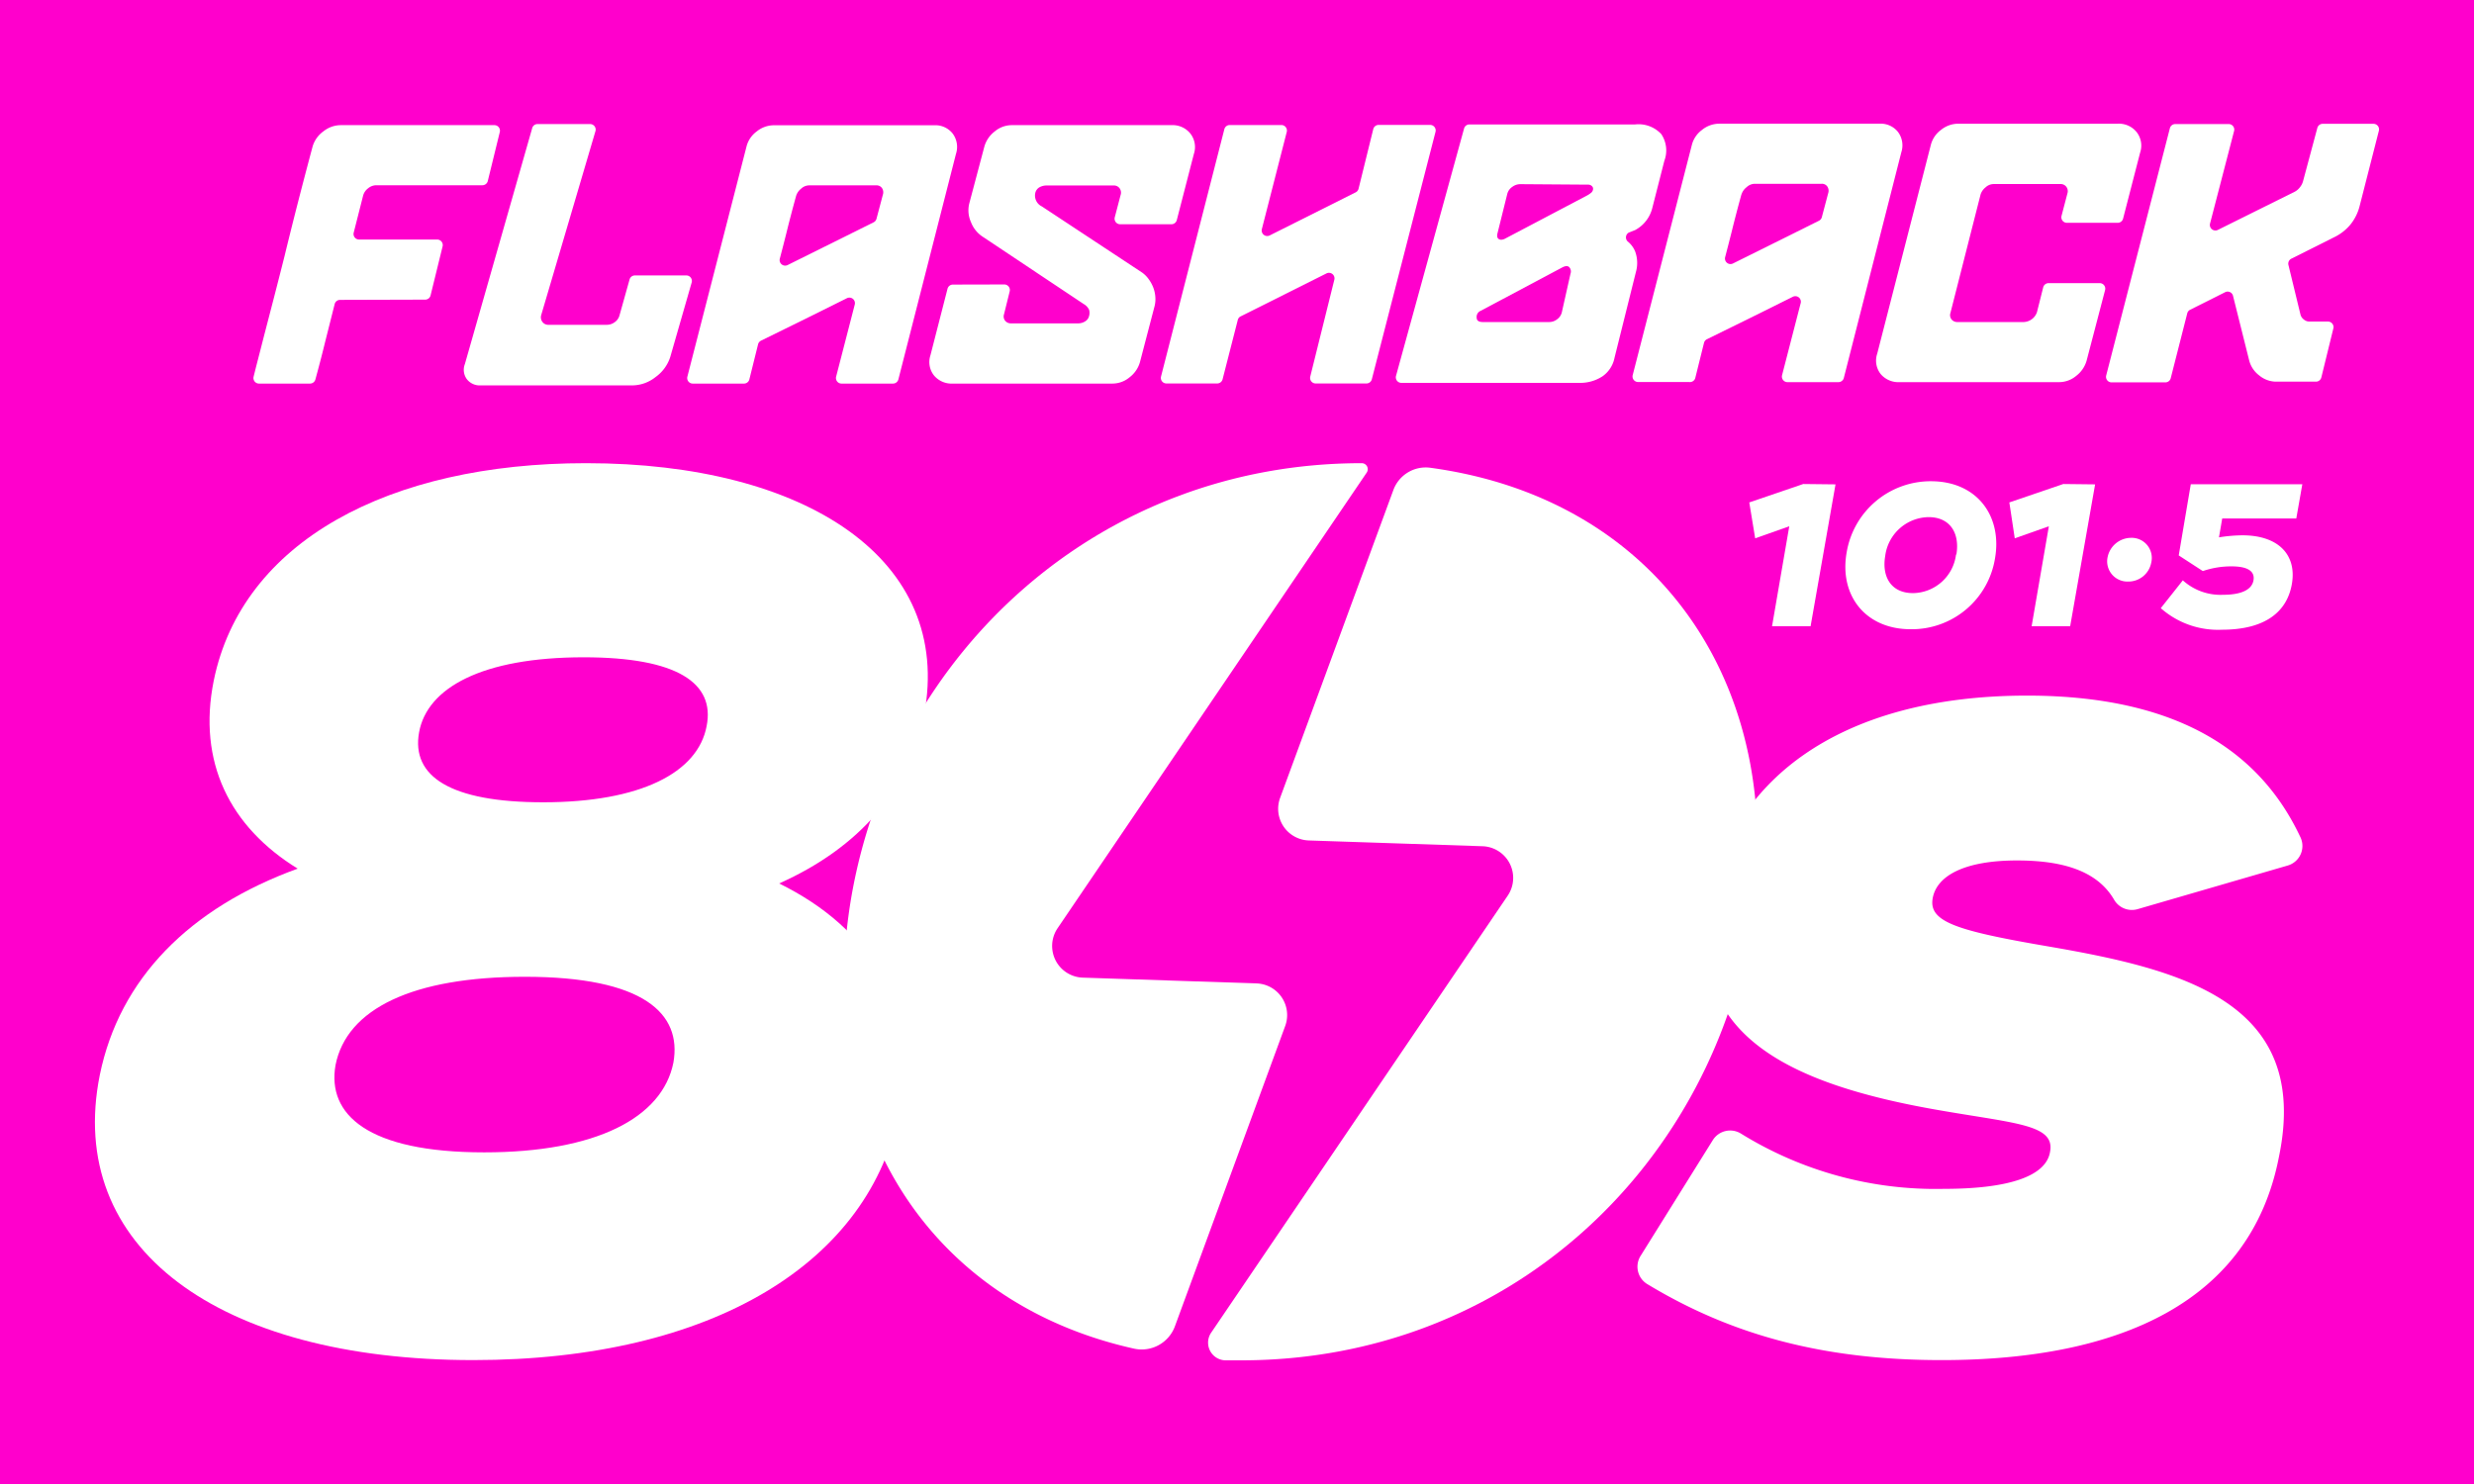 <svg version="1.1" viewBox="0 0 400 240" xmlns="http://www.w3.org/2000/svg">
 <rect x="0" y="0" width="400" height="240" fill="#333333" stroke="none"/>
 <defs>
  <style>.cls-1{fill:#f0c;}.cls-2{fill:#fff;}</style>
 </defs>
 <g transform="translate(68.69 28.106)">
  <g transform="matrix(1.167 0 0 1 -21.84 .004)" data-name="Layer 2">
   <g data-name="Layer 3">
    <rect class="cls-1" width="262.56" height="183.78" fill="#f0c"/>
    <g fill="#fff">
     <path class="cls-2" d="m93.3 103.64c7.65 3.77 11.53 10.2 10 18.77-2.35 12.65-15.51 20.81-35.4 20.81-21.22 0-33.87-9.39-31-23.67 1.63-8 7.45-13.88 16.43-17.14-5.64-3.47-8.33-8.87-6.97-15.61 2.35-11.53 14.49-18.06 30.91-18.06 18.26 0 30.51 8 28.06 20.91-1.22 6.23-5.4 11.03-12.03 13.99zm-21.12 7.75c-9.28 0-14.79 2.65-15.71 7.34-0.71 4.08 2.65 7.24 12.34 7.24 9.28 0 14.79-2.86 15.71-7.45 0.72-4.07-2.45-7.13-12.34-7.13zm1.53-14.49c8.06 0 12.85-2.45 13.57-6.33 0.71-3.57-2.45-5.71-10.2-5.71-8.47 0-13 2.55-13.67 6.22s2.59 5.82 10.3 5.82z"/>
     <path class="cls-2" d="m164.82 134.56 6-9.62a1.7 1.7 0 0 1 2.36-0.51 30.7 30.7 0 0 0 16.82 4.57c5.41 0 8.49-1.06 8.81-3.08 0.42-2.23-2.76-2.34-8.91-3.4-13.16-2.23-21.22-6.47-19.42-17.08 1.59-10 10.5-17.4 26.42-17.4 13.66 0 19.8 5.57 22.71 11.79a1.69 1.69 0 0 1-1.07 2.32l-12.49 3.63a1.71 1.71 0 0 1-1.94-0.82c-1.52-2.58-4.71-3.23-8.05-3.23-4.35 0-6.69 1.27-7 3.18s2 2.65 9.44 3.93c11.14 1.91 22 4.56 19.31 17.51-2.33 12-13.16 16.87-28 16.87-9.64 0-17.32-2-24.45-6.32a1.69 1.69 0 0 1-0.54-2.34z"/>
     <path class="cls-2" d="m135.31 115.48a2.63 2.63 0 0 0-2.38-3.54l-14.42-0.48a2.63 2.63 0 0 1-2.09-4.11l25.66-37.83a0.5 0.5 0 0 0-0.41-0.78c-21.93 0-38.77 15.81-42.34 35.81-3.26 18.56 6.08 33.86 23.44 37.72a2.94 2.94 0 0 0 3.39-1.87z"/>
     <path class="cls-2" d="m147.35 69.12a2.86 2.86 0 0 0-3.07 1.88l-9.39 25.53a2.63 2.63 0 0 0 2.38 3.54l14.42 0.48a2.63 2.63 0 0 1 2.09 4.11l-24.62 36.29a1.47 1.47 0 0 0 1.16 2.29h1.33c22.14 0 38.77-15.92 42.24-35.81 3.37-19.34-7.02-35.66-26.54-38.31z"/>
     <path class="cls-2" d="m181 70.5-2.07 11.78h-3.2l1.43-8.3-2.83 1-0.49-2.98 4.48-1.53z"/>
     <path class="cls-2" d="m181.92 76.15a7.07 7.07 0 0 1 7-5.91c3.82 0 5.92 2.89 5.32 6.38a7 7 0 0 1-7 5.91c-3.78 0-5.95-2.83-5.32-6.38zm9.11 0.17c0.29-1.73-0.49-3.1-2.31-3.1a3.69 3.69 0 0 0-3.6 3.23c-0.29 1.7 0.47 3.08 2.31 3.08a3.65 3.65 0 0 0 3.57-3.21z"/>
     <path class="cls-2" d="m202.55 70.5-2.07 11.78h-3.2l1.43-8.3-2.83 1-0.45-2.98 4.48-1.53z"/>
     <path class="cls-2" d="m203.59 76.52a2 2 0 0 1 1.92-1.58 1.67 1.67 0 0 1 1.7 2.05 1.93 1.93 0 0 1-1.92 1.58 1.68 1.68 0 0 1-1.7-2.05z"/>
     <path class="cls-2" d="m208 80.78 1.83-2.31a4.66 4.66 0 0 0 3.33 1.2c1.53 0 2.42-0.42 2.54-1.23s-0.64-1.13-1.82-1.13a7.28 7.28 0 0 0-2.39 0.39l-2-1.3 1-5.91h9.26l-0.5 2.84h-6.15l-0.27 1.57a12.88 12.88 0 0 1 1.94-0.17c3 0 4.51 1.62 4.12 4s-2.26 3.84-5.81 3.84a7.16 7.16 0 0 1-5.08-1.79z"/>
     <path class="cls-2" d="m90.37 62.13h-4.25a0.46 0.46 0 0 1-0.44-0.57l4.91-19.11a2.23 2.23 0 0 1 0.84-1.25 2.27 2.27 0 0 1 1.42-0.52h13.32a1.83 1.83 0 0 1 1.53 0.68 1.86 1.86 0 0 1 0.28 1.7l-4.78 18.72a0.46 0.46 0 0 1-0.44 0.35h-4.29a0.46 0.46 0 0 1-0.44-0.57l1.55-6a0.46 0.46 0 0 0-0.65-0.52l-3.2 1.59-3.94 1.94a0.46 0.46 0 0 0-0.24 0.3l-0.73 2.94a0.46 0.46 0 0 1-0.45 0.32zm4.34-15.59q-0.47 1.71-0.81 3.1l-0.29 1.14-0.26 1a0.46 0.46 0 0 0 0.65 0.51l7.14-3.55a0.46 0.46 0 0 0 0.24-0.29l0.53-2a0.63 0.63 0 0 0-0.07-0.55 0.54 0.54 0 0 0-0.48-0.23h-5.57a1 1 0 0 0-0.67 0.28 1.22 1.22 0 0 0-0.41 0.59z"/>
     <path class="cls-2" d="m112 53.9a0.46 0.46 0 0 1 0.44 0.57l-0.47 1.9a0.57 0.57 0 0 0 0.09 0.54 0.6 0.6 0 0 0 0.49 0.22h5.55a1.07 1.07 0 0 0 0.61-0.17 0.7 0.7 0 0 0 0.32-0.44 0.94 0.94 0 0 0 0-0.52 1.07 1.07 0 0 0-0.44-0.47l-8.37-5.58a2.53 2.53 0 0 1-1-1.24 2.37 2.37 0 0 1-0.13-1.56l1.25-4.71a2.42 2.42 0 0 1 0.86-1.25 2.21 2.21 0 0 1 1.41-0.52h13.26a1.89 1.89 0 0 1 1.57 0.7 1.82 1.82 0 0 1 0.29 1.69l-1.42 5.5a0.46 0.46 0 0 1-0.44 0.34h-4.27a0.46 0.46 0 0 1-0.44-0.57l0.49-1.87a0.6 0.6 0 0 0-0.09-0.55 0.58 0.58 0 0 0-0.49-0.23h-5.55a1.24 1.24 0 0 0-0.61 0.15 0.73 0.73 0 0 0-0.35 0.49 1 1 0 0 0 0.55 1.1l8.32 5.49a2.36 2.36 0 0 1 0.54 0.54 3 3 0 0 1 0.39 0.71 2.71 2.71 0 0 1 0.17 0.78 2.4 2.4 0 0 1-0.06 0.75l-1.22 4.67a2.42 2.42 0 0 1-0.86 1.25 2.22 2.22 0 0 1-1.41 0.52h-13.26a1.9 1.9 0 0 1-1.57-0.68 1.79 1.79 0 0 1-0.29-1.67l1.42-5.53a0.46 0.46 0 0 1 0.44-0.34z"/>
     <path class="cls-2" d="m131.37 56.86-1.26 4.92a0.46 0.46 0 0 1-0.44 0.34h-4.23a0.46 0.46 0 0 1-0.44-0.57l5.26-20.55a0.46 0.46 0 0 1 0.44-0.34h4.3a0.46 0.46 0 0 1 0.44 0.57l-2.07 8.08a0.46 0.46 0 0 0 0.65 0.52l7.14-3.58a0.46 0.46 0 0 0 0.24-0.3l1.22-4.95a0.46 0.46 0 0 1 0.44-0.35h4.29a0.46 0.46 0 0 1 0.44 0.57l-5.29 20.56a0.46 0.46 0 0 1-0.44 0.34h-4.23a0.46 0.46 0 0 1-0.44-0.57l2-8.05a0.46 0.46 0 0 0-0.65-0.52l-7.17 3.59a0.46 0.46 0 0 0-0.2 0.29z"/>
     <path class="cls-2" d="m163.84 49.59a0.46 0.46 0 0 0-0.08 0.75 2.06 2.06 0 0 1 0.61 0.83 2.76 2.76 0 0 1 0.06 1.69l-1.78 7.14a2.44 2.44 0 0 1-1 1.53 3.38 3.38 0 0 1-1.93 0.54h-14.77a0.46 0.46 0 0 1-0.44-0.57l5.65-20.54a0.46 0.46 0 0 1 0.44-0.35h13.77a2.57 2.57 0 0 1 2.17 0.81 2.44 2.44 0 0 1 0.25 2.21l-1 3.92a2.86 2.86 0 0 1-1.42 1.83zm-12.3 6.5a0.54 0.54 0 0 0-0.33 0.57q0 0.36 0.51 0.36h5.52a1.06 1.06 0 0 0 0.65-0.23 1 1 0 0 0 0.39-0.58l0.72-3.21a0.52 0.52 0 0 0-0.12-0.55q-0.2-0.17-0.61 0.06zm3.29-10.52a1.12 1.12 0 0 0-0.67 0.23 1 1 0 0 0-0.41 0.58l-0.81 3.26q-0.09 0.35 0.09 0.48t0.49 0l6.8-3.58a2.07 2.07 0 0 0 0.42-0.28 0.47 0.47 0 0 0 0.13-0.25 0.3 0.3 0 0 0-0.05-0.23 0.43 0.43 0 0 0-0.36-0.17z"/>
     <path class="cls-2" d="m168.85 62h-4.25a0.46 0.46 0 0 1-0.44-0.57l4.91-19.11a2.23 2.23 0 0 1 0.84-1.25 2.27 2.27 0 0 1 1.42-0.52h13.32a1.83 1.83 0 0 1 1.53 0.68 1.86 1.86 0 0 1 0.28 1.7l-4.77 18.73a0.46 0.46 0 0 1-0.44 0.35h-4.25a0.46 0.46 0 0 1-0.44-0.57l1.55-6a0.46 0.46 0 0 0-0.65-0.52l-3.2 1.59-3.94 1.94a0.46 0.46 0 0 0-0.24 0.3l-0.73 2.94a0.46 0.46 0 0 1-0.5 0.31zm4.34-15.59q-0.47 1.71-0.81 3.1l-0.29 1.14-0.26 1a0.46 0.46 0 0 0 0.65 0.51l7.14-3.55a0.46 0.46 0 0 0 0.24-0.29l0.53-2a0.63 0.63 0 0 0-0.07-0.55 0.54 0.54 0 0 0-0.48-0.23h-5.55a1 1 0 0 0-0.67 0.28 1.22 1.22 0 0 0-0.43 0.61z"/>
     <path class="cls-2" d="m202.94 53.79a0.46 0.46 0 0 1 0.44 0.57l-1.54 5.88a2.42 2.42 0 0 1-0.86 1.25 2.21 2.21 0 0 1-1.41 0.52h-13.25a1.92 1.92 0 0 1-1.57-0.67 1.8 1.8 0 0 1-0.29-1.69l4.45-17.33a2.23 2.23 0 0 1 0.84-1.25 2.27 2.27 0 0 1 1.42-0.52h13.26a1.89 1.89 0 0 1 1.57 0.7 1.82 1.82 0 0 1 0.29 1.69l-1.42 5.5a0.46 0.46 0 0 1-0.44 0.34h-4.23a0.46 0.46 0 0 1-0.44-0.57l0.49-1.87a0.6 0.6 0 0 0-0.09-0.55 0.58 0.58 0 0 0-0.49-0.23h-5.55a1 1 0 0 0-0.67 0.28 1.22 1.22 0 0 0-0.41 0.59l-2.5 9.83a0.57 0.57 0 0 0 0.09 0.54 0.6 0.6 0 0 0 0.49 0.22h5.52a1.21 1.21 0 0 0 1.08-0.81l0.52-2.07a0.46 0.46 0 0 1 0.44-0.35z"/>
     <path class="cls-2" d="m219.12 46.2a1.3 1.3 0 0 0 0.44-0.38 1.34 1.34 0 0 0 0.26-0.52l1.18-4.4a0.46 0.46 0 0 1 0.44-0.34h4.23a0.46 0.46 0 0 1 0.44 0.57l-1.6 6.26a4 4 0 0 1-0.8 1.58 4.08 4.08 0 0 1-1.36 1.03l-3.51 1.76a0.46 0.46 0 0 0-0.24 0.52l1 4.12a0.75 0.75 0 0 0 0.28 0.41 0.71 0.71 0 0 0 0.45 0.17h1.56a0.46 0.46 0 0 1 0.44 0.57l-1 4.08a0.46 0.46 0 0 1-0.44 0.34h-3.31a2.21 2.21 0 0 1-1.41-0.52 2.26 2.26 0 0 1-0.83-1.25l-1.34-5.36a0.46 0.46 0 0 0-0.65-0.3l-2.91 1.46a0.46 0.46 0 0 0-0.24 0.3l-1.37 5.38a0.46 0.46 0 0 1-0.44 0.35h-4.48a0.46 0.46 0 0 1-0.44-0.57l5.29-20.54a0.46 0.46 0 0 1 0.44-0.34h4.45a0.46 0.46 0 0 1 0.44 0.57l-2 7.7a0.46 0.46 0 0 0 0.65 0.52z"/>
     <path class="cls-2" d="m56.84 55.18a0.46 0.46 0 0 0-0.44 0.35l-0.79 3.14q-0.34 1.4-0.81 3.12a0.46 0.46 0 0 1-0.44 0.34h-4.25a0.46 0.46 0 0 1-0.44-0.57l0.21-0.84q0.26-1 0.64-2.49l0.83-3.2q0.45-1.74 0.89-3.49 1-4.13 2.33-9.1a2.37 2.37 0 0 1 0.89-1.25 2.33 2.33 0 0 1 1.44-0.52h12.77a0.46 0.46 0 0 1 0.44 0.57l-1 4.08a0.46 0.46 0 0 1-0.44 0.34h-8.8a1.08 1.08 0 0 0-0.7 0.26 1.13 1.13 0 0 0-0.41 0.61l-0.78 3.07a0.46 0.46 0 0 0 0.44 0.57h6.5a0.46 0.46 0 0 1 0.44 0.57l-1 4.08a0.46 0.46 0 0 1-0.44 0.34z"/>
     <path class="cls-2" d="m73.22 40.58h4.39a0.46 0.46 0 0 1 0.44 0.59l-4.5 15.26a0.64 0.64 0 0 0 0.09 0.57 0.6 0.6 0 0 0 0.52 0.25h4.84a1.1 1.1 0 0 0 0.65-0.22 1 1 0 0 0 0.39-0.54l0.84-3a0.46 0.46 0 0 1 0.44-0.34h4.28a0.46 0.46 0 0 1 0.44 0.58l-1.78 6.19a3.27 3.27 0 0 1-1.21 1.66 3.14 3.14 0 0 1-1.93 0.7h-12.6a1.35 1.35 0 0 1-1.15-0.52 1.31 1.31 0 0 1-0.16-1.25l5.58-19.56a0.46 0.46 0 0 1 0.43-0.37z"/>
    </g>
    <rect class="cls-1" x="-40.16" y="-28.11" width="342.88" height="240" fill="#f0c" stroke-width="1.306"/>
   </g>
  </g>
 </g>
 <g transform="translate(68.69 28.106)" fill="#fff" stroke-width="1.948">
  <path class="cls-2" d="m57.284 114.77c14.899 7.342 22.455 19.865 19.476 36.556-4.577 24.637-30.207 40.529-68.943 40.529-41.327 0-65.964-18.288-60.374-46.099 3.175-15.58 14.509-27.032 31.998-33.381-10.984-6.758-16.223-17.275-13.574-30.401 4.577-22.455 28.22-35.173 60.199-35.173 35.562 0 59.42 15.58 54.648 40.723-2.376 12.133-10.517 21.482-23.429 27.246zm-41.132 15.094c-18.073 0-28.804 5.161-30.596 14.295-1.383 7.946 5.161 14.1 24.033 14.1 18.073 0 28.804-5.57 30.596-14.509 1.402-7.926-4.771-13.886-24.033-13.886zm2.98-28.22c15.697 0 25.026-4.771 26.428-12.328 1.383-6.953-4.771-11.121-19.865-11.121-16.496 0-25.318 4.966-26.623 12.114-1.305 7.147 5.044 11.335 20.06 11.335z"/>
  <path class="cls-2" d="m196.57 174.99 11.685-18.735a3.311 3.311 0 0 1 4.596-0.993 59.79 59.79 0 0 0 32.758 8.9c10.536 0 16.535-2.064 17.158-5.998 0.818-4.343-5.375-4.557-17.353-6.622-25.63-4.343-41.327-12.601-37.822-33.264 3.097-19.476 20.449-33.887 51.454-33.887 26.604 0 38.562 10.848 44.229 22.962a3.291 3.291 0 0 1-2.084 4.518l-24.325 7.07a3.33 3.33 0 0 1-3.778-1.597c-2.96-5.025-9.173-6.291-15.678-6.291-8.472 0-13.029 2.473-13.633 6.193-0.604 3.72 3.895 5.161 18.385 7.654 21.696 3.72 42.846 8.881 37.607 34.102-4.538 23.371-25.63 32.855-54.532 32.855-18.774 0-33.732-3.895-47.618-12.309a3.291 3.291 0 0 1-1.052-4.557z"/>
  <path class="cls-2" d="m139.1 137.83a5.122 5.122 0 0 0-4.635-6.894l-28.084-0.935a5.122 5.122 0 0 1-4.07-8.004l49.974-73.676a0.974 0.974 0 0 0-0.798-1.519c-42.71 0-75.507 30.791-82.459 69.742-6.349 36.147 11.841 65.944 45.651 73.462a5.726 5.726 0 0 0 6.602-3.642z"/>
  <path class="cls-2" d="m162.55 47.541a5.57 5.57 0 0 0-5.979 3.661l-18.288 49.721a5.122 5.122 0 0 0 4.635 6.894l28.084 0.935a5.122 5.122 0 0 1 4.07 8.004l-47.949 70.677a2.863 2.863 0 0 0 2.259 4.46h2.59c43.119 0 75.507-31.005 82.265-69.742 6.563-37.666-13.672-69.45-51.688-74.611z"/>
  <path class="cls-2" d="m228.08 50.228-4.031 22.942h-6.232l2.785-16.165-5.512 1.948-0.954-5.804 8.725-2.98z"/>
  <path class="cls-2" d="m229.88 61.232a13.769 13.769 0 0 1 13.633-11.51c7.44 0 11.53 5.628 10.361 12.425a13.633 13.633 0 0 1-13.633 11.51c-7.362 0-11.588-5.512-10.361-12.425zm17.742 0.331c0.565-3.369-0.954-6.037-4.499-6.037a7.186 7.186 0 0 0-7.011 6.291c-0.565 3.311 0.915 5.998 4.499 5.998a7.109 7.109 0 0 0 6.953-6.252z"/>
  <path class="cls-2" d="m270.05 50.228-4.031 22.942h-6.232l2.785-16.165-5.512 1.948-0.876-5.804 8.725-2.98z"/>
  <path class="cls-2" d="m272.08 61.953a3.895 3.895 0 0 1 3.739-3.077 3.252 3.252 0 0 1 3.311 3.993 3.759 3.759 0 0 1-3.739 3.077 3.272 3.272 0 0 1-3.311-3.993z"/>
  <path class="cls-2" d="m280.67 70.249 3.564-4.499a9.076 9.076 0 0 0 6.485 2.337c2.98 0 4.713-0.818 4.947-2.396 0.234-1.577-1.246-2.201-3.545-2.201a14.178 14.178 0 0 0-4.655 0.76l-3.895-2.532 1.948-11.51h18.034l-0.974 5.531h-11.977l-0.526 3.058a25.084 25.084 0 0 1 3.778-0.331c5.843 0 8.784 3.155 8.024 7.79-0.76 4.635-4.402 7.479-11.315 7.479a13.944 13.944 0 0 1-9.894-3.486z"/>
  <path class="cls-2" d="m51.577 33.927h-8.277a0.896 0.896 0 0 1-0.857-1.11l9.562-37.218a4.343 4.343 0 0 1 1.636-2.434 4.421 4.421 0 0 1 2.765-1.013h25.941a3.564 3.564 0 0 1 2.98 1.324 3.623 3.623 0 0 1 0.545 3.311l-9.309 36.458a0.896 0.896 0 0 1-0.857 0.682h-8.355a0.896 0.896 0 0 1-0.857-1.11l3.019-11.685a0.896 0.896 0 0 0-1.266-1.013l-6.232 3.097-7.673 3.778a0.896 0.896 0 0 0-0.467 0.584l-1.422 5.726a0.896 0.896 0 0 1-0.876 0.623zm8.452-30.362q-0.915 3.33-1.577 6.037l-0.565 2.22-0.506 1.948a0.896 0.896 0 0 0 1.266 0.993l13.906-6.914a0.896 0.896 0 0 0 0.467-0.565l1.032-3.895a1.227 1.227 0 0 0-0.136-1.071 1.052 1.052 0 0 0-0.935-0.448h-10.848a1.948 1.948 0 0 0-1.305 0.545 2.376 2.376 0 0 0-0.798 1.149z"/>
  <path class="cls-2" d="m93.703 17.899a0.896 0.896 0 0 1 0.857 1.11l-0.915 3.7a1.11 1.11 0 0 0 0.175 1.052 1.169 1.169 0 0 0 0.954 0.428h10.809a2.084 2.084 0 0 0 1.188-0.331 1.363 1.363 0 0 0 0.623-0.857 1.831 1.831 0 0 0 0-1.013 2.084 2.084 0 0 0-0.857-0.915l-16.301-10.867a4.927 4.927 0 0 1-1.948-2.415 4.616 4.616 0 0 1-0.253-3.038l2.434-9.173a4.713 4.713 0 0 1 1.675-2.434 4.304 4.304 0 0 1 2.746-1.013h25.825a3.681 3.681 0 0 1 3.058 1.363 3.545 3.545 0 0 1 0.565 3.291l-2.765 10.712a0.896 0.896 0 0 1-0.857 0.662h-8.316a0.896 0.896 0 0 1-0.857-1.11l0.954-3.642a1.169 1.169 0 0 0-0.175-1.071 1.13 1.13 0 0 0-0.954-0.448h-10.809a2.415 2.415 0 0 0-1.188 0.292 1.422 1.422 0 0 0-0.682 0.954 1.948 1.948 0 0 0 1.071 2.142l16.204 10.692a4.596 4.596 0 0 1 1.052 1.052 5.843 5.843 0 0 1 0.76 1.383 5.278 5.278 0 0 1 0.331 1.519 4.674 4.674 0 0 1-0.117 1.461l-2.376 9.095a4.713 4.713 0 0 1-1.675 2.434 4.324 4.324 0 0 1-2.746 1.013h-25.825a3.7 3.7 0 0 1-3.058-1.324 3.486 3.486 0 0 1-0.565-3.252l2.765-10.77a0.896 0.896 0 0 1 0.857-0.662z"/>
  <path class="cls-2" d="m131.43 23.664-2.454 9.582a0.896 0.896 0 0 1-0.857 0.662h-8.238a0.896 0.896 0 0 1-0.857-1.11l10.244-40.022a0.896 0.896 0 0 1 0.857-0.662h8.374a0.896 0.896 0 0 1 0.857 1.11l-4.031 15.736a0.896 0.896 0 0 0 1.266 1.013l13.906-6.972a0.896 0.896 0 0 0 0.467-0.584l2.376-9.64a0.896 0.896 0 0 1 0.857-0.682h8.355a0.896 0.896 0 0 1 0.857 1.11l-10.303 40.042a0.896 0.896 0 0 1-0.857 0.662h-8.238a0.896 0.896 0 0 1-0.857-1.11l3.895-15.678a0.896 0.896 0 0 0-1.266-1.013l-13.964 6.992a0.896 0.896 0 0 0-0.39 0.565z"/>
  <path class="cls-2" d="m194.66 9.505a0.896 0.896 0 0 0-0.156 1.461 4.012 4.012 0 0 1 1.188 1.617 5.375 5.375 0 0 1 0.117 3.291l-3.467 13.906a4.752 4.752 0 0 1-1.948 2.98 6.583 6.583 0 0 1-3.759 1.052h-28.765a0.896 0.896 0 0 1-0.857-1.11l11.004-40.003a0.896 0.896 0 0 1 0.857-0.682h26.818a5.005 5.005 0 0 1 4.226 1.577 4.752 4.752 0 0 1 0.487 4.304l-1.948 7.634a5.57 5.57 0 0 1-2.765 3.564zm-23.955 12.659a1.052 1.052 0 0 0-0.643 1.11q0 0.701 0.993 0.701h10.75a2.064 2.064 0 0 0 1.266-0.448 1.948 1.948 0 0 0 0.76-1.13l1.402-6.252a1.013 1.013 0 0 0-0.234-1.071q-0.39-0.331-1.188 0.117zm6.407-20.488a2.181 2.181 0 0 0-1.305 0.448 1.948 1.948 0 0 0-0.798 1.13l-1.577 6.349q-0.175 0.682 0.175 0.935t0.954 0l13.243-6.972a4.031 4.031 0 0 0 0.818-0.545 0.915 0.915 0 0 0 0.253-0.487 0.584 0.584 0 0 0-0.097-0.448 0.837 0.837 0 0 0-0.701-0.331z"/>
  <path class="cls-2" d="m204.42 33.674h-8.277a0.896 0.896 0 0 1-0.857-1.11l9.562-37.218a4.343 4.343 0 0 1 1.636-2.434 4.421 4.421 0 0 1 2.765-1.013h25.941a3.564 3.564 0 0 1 2.98 1.324 3.623 3.623 0 0 1 0.545 3.311l-9.29 36.478a0.896 0.896 0 0 1-0.857 0.682h-8.277a0.896 0.896 0 0 1-0.857-1.11l3.019-11.685a0.896 0.896 0 0 0-1.266-1.013l-6.232 3.097-7.673 3.778a0.896 0.896 0 0 0-0.467 0.584l-1.422 5.726a0.896 0.896 0 0 1-0.974 0.604zm8.452-30.362q-0.915 3.33-1.577 6.037l-0.565 2.22-0.506 1.948a0.896 0.896 0 0 0 1.266 0.993l13.906-6.914a0.896 0.896 0 0 0 0.467-0.565l1.032-3.895a1.227 1.227 0 0 0-0.136-1.071 1.052 1.052 0 0 0-0.935-0.448h-10.809a1.948 1.948 0 0 0-1.305 0.545 2.376 2.376 0 0 0-0.837 1.188z"/>
  <path class="cls-2" d="m270.81 17.685a0.896 0.896 0 0 1 0.857 1.11l-2.999 11.452a4.713 4.713 0 0 1-1.675 2.434 4.304 4.304 0 0 1-2.746 1.013h-25.805a3.739 3.739 0 0 1-3.058-1.305 3.506 3.506 0 0 1-0.565-3.291l8.667-33.751a4.343 4.343 0 0 1 1.636-2.434 4.421 4.421 0 0 1 2.765-1.013h25.825a3.681 3.681 0 0 1 3.058 1.363 3.545 3.545 0 0 1 0.565 3.291l-2.765 10.712a0.896 0.896 0 0 1-0.857 0.662h-8.238a0.896 0.896 0 0 1-0.857-1.11l0.954-3.642a1.169 1.169 0 0 0-0.175-1.071 1.13 1.13 0 0 0-0.954-0.448h-10.809a1.948 1.948 0 0 0-1.305 0.545 2.376 2.376 0 0 0-0.798 1.149l-4.869 19.144a1.11 1.11 0 0 0 0.175 1.052 1.169 1.169 0 0 0 0.954 0.428h10.75a2.357 2.357 0 0 0 2.103-1.577l1.013-4.031a0.896 0.896 0 0 1 0.857-0.682z"/>
  <path class="cls-2" d="m302.32 2.903a2.532 2.532 0 0 0 0.857-0.74 2.61 2.61 0 0 0 0.506-1.013l2.298-8.569a0.896 0.896 0 0 1 0.857-0.662h8.238a0.896 0.896 0 0 1 0.857 1.11l-3.116 12.192a7.79 7.79 0 0 1-1.558 3.077 7.946 7.946 0 0 1-2.649 2.006l-6.836 3.428a0.896 0.896 0 0 0-0.467 1.013l1.948 8.024a1.461 1.461 0 0 0 0.545 0.798 1.383 1.383 0 0 0 0.876 0.331h3.038a0.896 0.896 0 0 1 0.857 1.11l-1.948 7.946a0.896 0.896 0 0 1-0.857 0.662h-6.446a4.304 4.304 0 0 1-2.746-1.013 4.402 4.402 0 0 1-1.617-2.434l-2.61-10.439a0.896 0.896 0 0 0-1.266-0.584l-5.667 2.843a0.896 0.896 0 0 0-0.467 0.584l-2.668 10.478a0.896 0.896 0 0 1-0.857 0.682h-8.725a0.896 0.896 0 0 1-0.857-1.11l10.303-40.003a0.896 0.896 0 0 1 0.857-0.662h8.667a0.896 0.896 0 0 1 0.857 1.11l-3.895 14.996a0.896 0.896 0 0 0 1.266 1.013z"/>
  <path class="cls-2" d="m-13.724 20.392a0.896 0.896 0 0 0-0.857 0.682l-1.539 6.115q-0.662 2.727-1.577 6.076a0.896 0.896 0 0 1-0.857 0.662h-8.277a0.896 0.896 0 0 1-0.857-1.11l0.409-1.636q0.506-1.948 1.246-4.849l1.617-6.232q0.876-3.389 1.733-6.797 1.948-8.043 4.538-17.723a4.616 4.616 0 0 1 1.733-2.434 4.538 4.538 0 0 1 2.804-1.013h24.87a0.896 0.896 0 0 1 0.857 1.11l-1.948 7.946a0.896 0.896 0 0 1-0.857 0.662h-17.138a2.103 2.103 0 0 0-1.363 0.506 2.201 2.201 0 0 0-0.798 1.188l-1.519 5.979a0.896 0.896 0 0 0 0.857 1.11h12.659a0.896 0.896 0 0 1 0.857 1.11l-1.948 7.946a0.896 0.896 0 0 1-0.857 0.662z"/>
  <path class="cls-2" d="m18.177-8.042h8.55a0.896 0.896 0 0 1 0.857 1.149l-8.764 29.72a1.246 1.246 0 0 0 0.175 1.11 1.169 1.169 0 0 0 1.013 0.487h9.426a2.142 2.142 0 0 0 1.266-0.428 1.948 1.948 0 0 0 0.76-1.052l1.636-5.843a0.896 0.896 0 0 1 0.857-0.662h8.335a0.896 0.896 0 0 1 0.857 1.13l-3.467 12.055a6.369 6.369 0 0 1-2.357 3.233 6.115 6.115 0 0 1-3.759 1.363h-24.539a2.629 2.629 0 0 1-2.24-1.013 2.551 2.551 0 0 1-0.312-2.434l10.867-38.094a0.896 0.896 0 0 1 0.837-0.721z"/>
 </g>
</svg>
